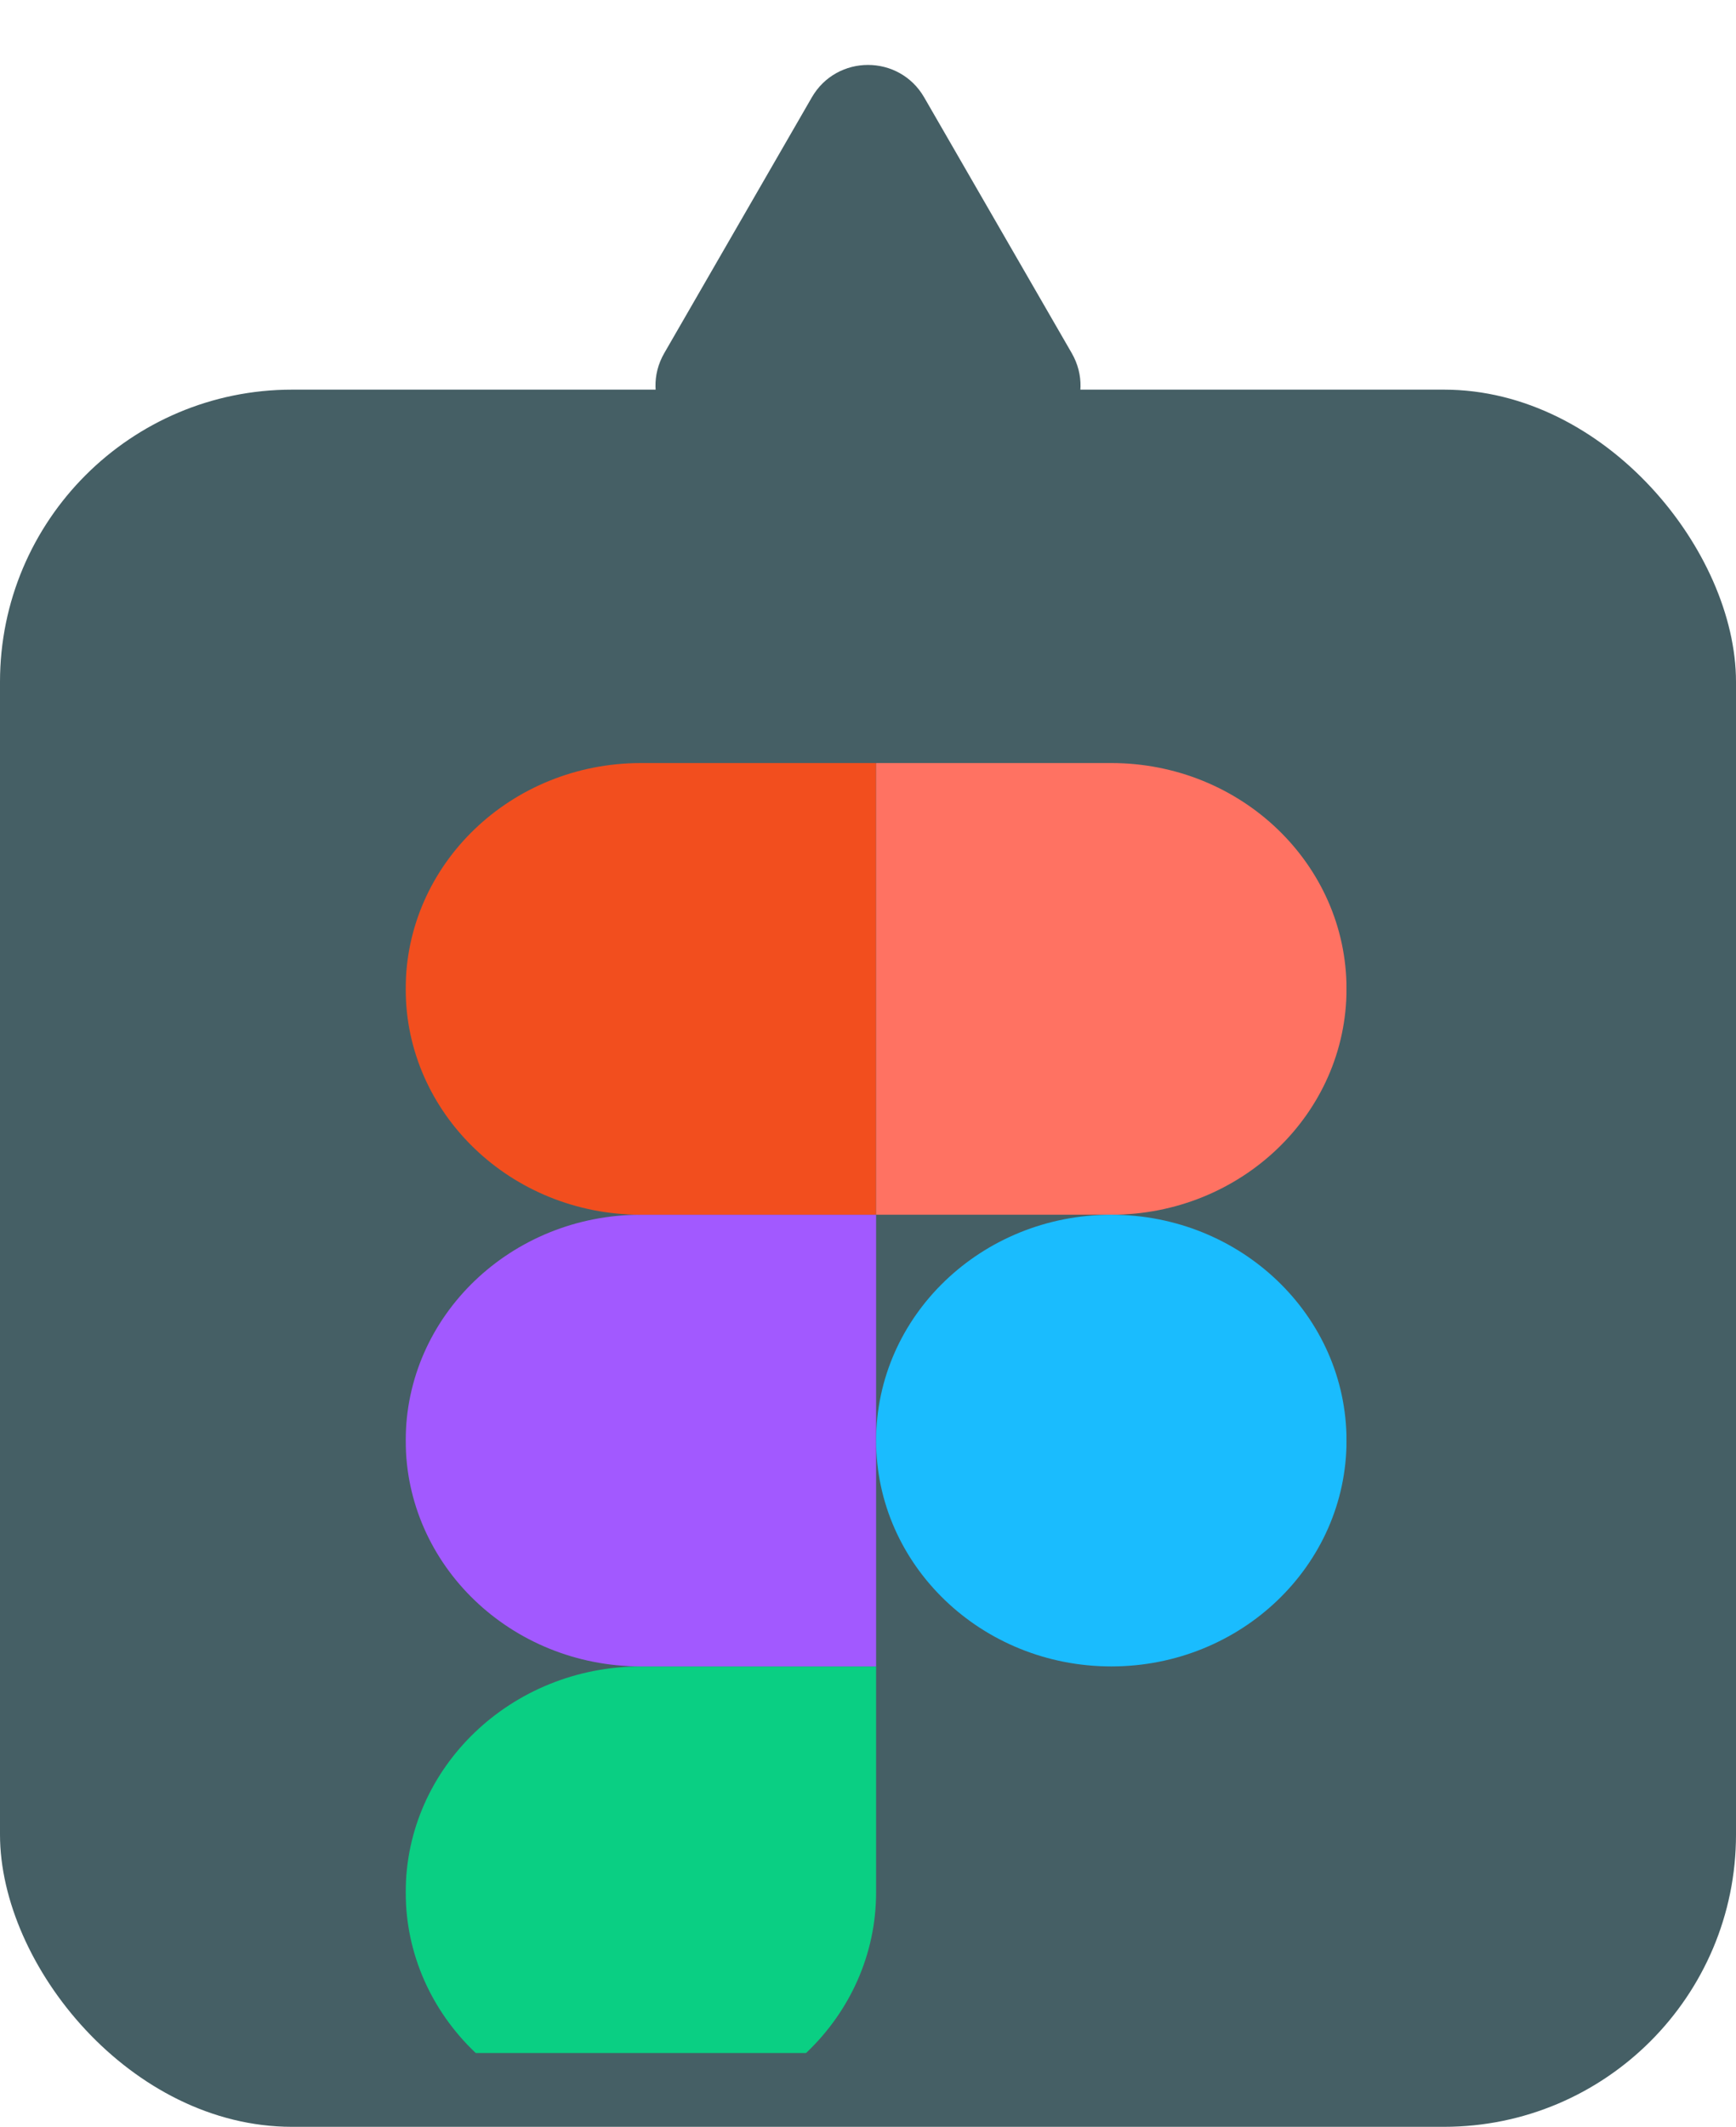<svg width="107" height="131" viewBox="0 0 107 131" fill="none" xmlns="http://www.w3.org/2000/svg">
<rect y="24" width="107" height="107" rx="18" fill="#455F65"/>
<g filter="url(#filter0_d_1_57)">
<g clip-path="url(#clip0_1_57)">
<g filter="url(#filter1_d_1_57)">
<path d="M39.502 122.464C47.505 122.464 53.999 116.232 53.999 108.553V94.642H39.502C31.5 94.642 25.005 100.874 25.005 108.553C25.005 116.232 31.5 122.464 39.502 122.464Z" fill="#0ACF83"/>
</g>
<g filter="url(#filter2_d_1_57)">
<path d="M25.005 80.732C25.005 73.053 31.5 66.821 39.502 66.821H53.999V94.642H39.502C31.5 94.642 25.005 88.41 25.005 80.732Z" fill="#A259FF"/>
</g>
<g filter="url(#filter3_d_1_57)">
<path d="M25.004 52.911C25.004 45.232 31.498 39 39.501 39H53.998V66.821H39.501C31.498 66.821 25.004 60.589 25.004 52.911Z" fill="#F24E1E"/>
</g>
<g filter="url(#filter4_d_1_57)">
<path d="M54 39H68.497C76.499 39 82.994 45.232 82.994 52.911C82.994 60.589 76.499 66.821 68.497 66.821H54V39Z" fill="#FF7262"/>
</g>
<g filter="url(#filter5_d_1_57)">
<path d="M82.994 80.732C82.994 88.41 76.499 94.642 68.497 94.642C60.495 94.642 54 88.41 54 80.732C54 73.053 60.495 66.821 68.497 66.821C76.499 66.821 82.994 73.053 82.994 80.732Z" fill="#1ABCFE"/>
</g>
</g>
</g>
<path d="M50.036 6C51.575 3.333 55.425 3.333 56.964 6L66.057 21.75C67.597 24.417 65.672 27.75 62.593 27.75L44.407 27.75C41.328 27.75 39.403 24.417 40.943 21.75L50.036 6Z" fill="#455F65"/>
<defs>
<filter id="filter0_d_1_57" x="21" y="39" width="66" height="91.463" filterUnits="userSpaceOnUse" color-interpolation-filters="sRGB">
<feFlood flood-opacity="0" result="BackgroundImageFix"/>
<feColorMatrix in="SourceAlpha" type="matrix" values="0 0 0 0 0 0 0 0 0 0 0 0 0 0 0 0 0 0 127 0" result="hardAlpha"/>
<feOffset dy="4"/>
<feGaussianBlur stdDeviation="2"/>
<feComposite in2="hardAlpha" operator="out"/>
<feColorMatrix type="matrix" values="0 0 0 0 0 0 0 0 0 0 0 0 0 0 0 0 0 0 0.25 0"/>
<feBlend mode="normal" in2="BackgroundImageFix" result="effect1_dropShadow_1_57"/>
<feBlend mode="normal" in="SourceGraphic" in2="effect1_dropShadow_1_57" result="shape"/>
</filter>
<filter id="filter1_d_1_57" x="21.005" y="94.642" width="36.994" height="35.821" filterUnits="userSpaceOnUse" color-interpolation-filters="sRGB">
<feFlood flood-opacity="0" result="BackgroundImageFix"/>
<feColorMatrix in="SourceAlpha" type="matrix" values="0 0 0 0 0 0 0 0 0 0 0 0 0 0 0 0 0 0 127 0" result="hardAlpha"/>
<feOffset dy="4"/>
<feGaussianBlur stdDeviation="2"/>
<feComposite in2="hardAlpha" operator="out"/>
<feColorMatrix type="matrix" values="0 0 0 0 0 0 0 0 0 0 0 0 0 0 0 0 0 0 0.25 0"/>
<feBlend mode="normal" in2="BackgroundImageFix" result="effect1_dropShadow_1_57"/>
<feBlend mode="normal" in="SourceGraphic" in2="effect1_dropShadow_1_57" result="shape"/>
</filter>
<filter id="filter2_d_1_57" x="21.005" y="66.821" width="36.994" height="35.821" filterUnits="userSpaceOnUse" color-interpolation-filters="sRGB">
<feFlood flood-opacity="0" result="BackgroundImageFix"/>
<feColorMatrix in="SourceAlpha" type="matrix" values="0 0 0 0 0 0 0 0 0 0 0 0 0 0 0 0 0 0 127 0" result="hardAlpha"/>
<feOffset dy="4"/>
<feGaussianBlur stdDeviation="2"/>
<feComposite in2="hardAlpha" operator="out"/>
<feColorMatrix type="matrix" values="0 0 0 0 0 0 0 0 0 0 0 0 0 0 0 0 0 0 0.25 0"/>
<feBlend mode="normal" in2="BackgroundImageFix" result="effect1_dropShadow_1_57"/>
<feBlend mode="normal" in="SourceGraphic" in2="effect1_dropShadow_1_57" result="shape"/>
</filter>
<filter id="filter3_d_1_57" x="21.004" y="39" width="36.994" height="35.821" filterUnits="userSpaceOnUse" color-interpolation-filters="sRGB">
<feFlood flood-opacity="0" result="BackgroundImageFix"/>
<feColorMatrix in="SourceAlpha" type="matrix" values="0 0 0 0 0 0 0 0 0 0 0 0 0 0 0 0 0 0 127 0" result="hardAlpha"/>
<feOffset dy="4"/>
<feGaussianBlur stdDeviation="2"/>
<feComposite in2="hardAlpha" operator="out"/>
<feColorMatrix type="matrix" values="0 0 0 0 0 0 0 0 0 0 0 0 0 0 0 0 0 0 0.25 0"/>
<feBlend mode="normal" in2="BackgroundImageFix" result="effect1_dropShadow_1_57"/>
<feBlend mode="normal" in="SourceGraphic" in2="effect1_dropShadow_1_57" result="shape"/>
</filter>
<filter id="filter4_d_1_57" x="50" y="39" width="36.994" height="35.821" filterUnits="userSpaceOnUse" color-interpolation-filters="sRGB">
<feFlood flood-opacity="0" result="BackgroundImageFix"/>
<feColorMatrix in="SourceAlpha" type="matrix" values="0 0 0 0 0 0 0 0 0 0 0 0 0 0 0 0 0 0 127 0" result="hardAlpha"/>
<feOffset dy="4"/>
<feGaussianBlur stdDeviation="2"/>
<feComposite in2="hardAlpha" operator="out"/>
<feColorMatrix type="matrix" values="0 0 0 0 0 0 0 0 0 0 0 0 0 0 0 0 0 0 0.25 0"/>
<feBlend mode="normal" in2="BackgroundImageFix" result="effect1_dropShadow_1_57"/>
<feBlend mode="normal" in="SourceGraphic" in2="effect1_dropShadow_1_57" result="shape"/>
</filter>
<filter id="filter5_d_1_57" x="50" y="66.821" width="36.994" height="35.821" filterUnits="userSpaceOnUse" color-interpolation-filters="sRGB">
<feFlood flood-opacity="0" result="BackgroundImageFix"/>
<feColorMatrix in="SourceAlpha" type="matrix" values="0 0 0 0 0 0 0 0 0 0 0 0 0 0 0 0 0 0 127 0" result="hardAlpha"/>
<feOffset dy="4"/>
<feGaussianBlur stdDeviation="2"/>
<feComposite in2="hardAlpha" operator="out"/>
<feColorMatrix type="matrix" values="0 0 0 0 0 0 0 0 0 0 0 0 0 0 0 0 0 0 0.25 0"/>
<feBlend mode="normal" in2="BackgroundImageFix" result="effect1_dropShadow_1_57"/>
<feBlend mode="normal" in="SourceGraphic" in2="effect1_dropShadow_1_57" result="shape"/>
</filter>
<clipPath id="clip0_1_57">
<rect width="58" height="83.463" fill="white" transform="translate(25 39)"/>
</clipPath>
</defs>
</svg>
